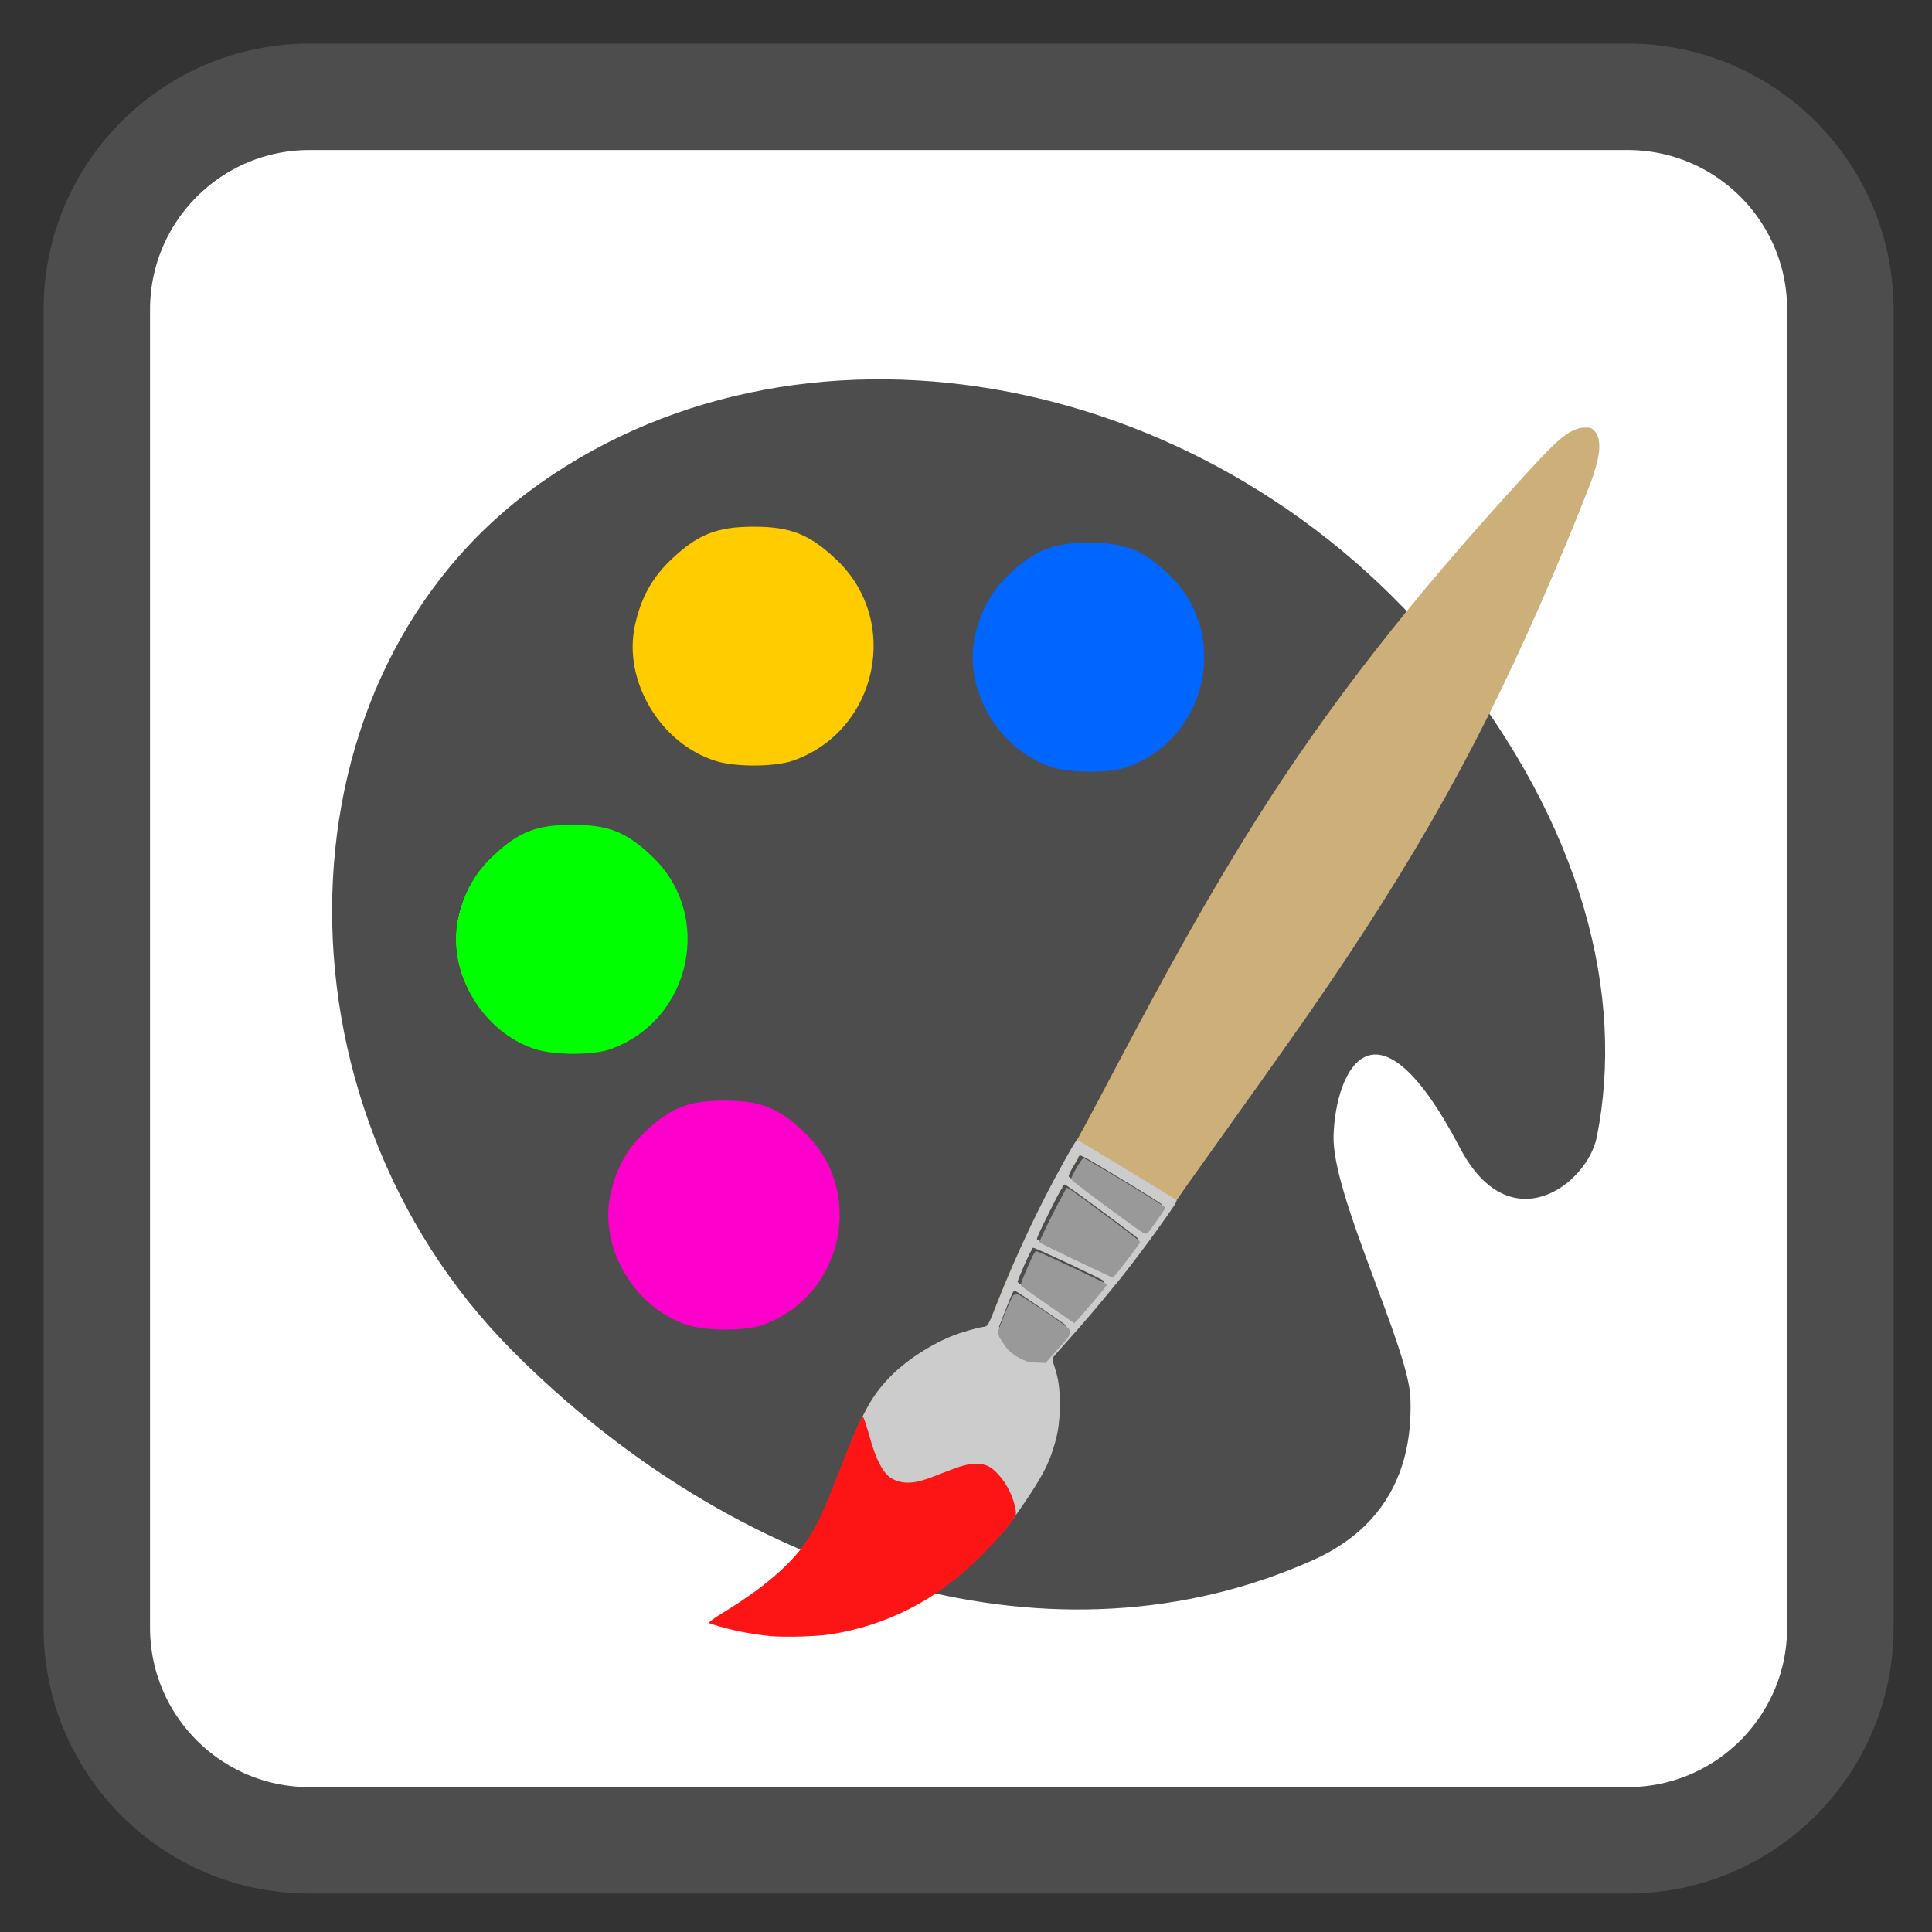 
<svg xmlns="http://www.w3.org/2000/svg" xmlns:xlink="http://www.w3.org/1999/xlink" width="24px" height="24px" viewBox="0 0 24 24" version="1.1">
<rect x="0" y="0" width="24" height="24" fill="#333333" stroke="none"/>
<g id="surface1">
<path style="fill-rule:nonzero;fill:rgb(100%,100%,100%);fill-opacity:1;stroke-width:7.034;stroke-linecap:butt;stroke-linejoin:miter;stroke:rgb(30.196%,30.196%,30.196%);stroke-opacity:1;stroke-miterlimit:4;" d="M 20.458 6.396 L 107.542 6.396 C 115.312 6.396 121.604 12.688 121.604 20.458 L 121.604 107.542 C 121.604 115.312 115.312 121.604 107.542 121.604 L 20.458 121.604 C 12.688 121.604 6.396 115.312 6.396 107.542 L 6.396 20.458 C 6.396 12.688 12.688 6.396 20.458 6.396 Z M 20.458 6.396 " transform="matrix(0.188,0,0,0.188,0,0)"/>
<path style=" stroke:none;fill-rule:nonzero;fill:rgb(30.196%,30.196%,30.196%);fill-opacity:1;" d="M 17.52 17.355 C 17.492 16.723 16.543 14.84 16.566 14.109 C 16.59 13.281 17.09 12.262 18.133 14.254 C 18.758 15.449 19.719 14.707 19.836 14.125 C 20.188 12.367 19.664 10.258 18 8.191 C 15.125 4.617 10.07 3.637 6.715 6 C 3.359 8.363 3.293 13.684 6.355 16.77 C 9.129 19.566 12.957 20.793 16.16 19.445 C 16.492 19.305 17.586 18.879 17.52 17.355 Z M 8.531 6.992 C 9.137 6.562 9.973 6.711 10.398 7.316 C 10.824 7.922 10.68 8.758 10.074 9.184 C 9.469 9.609 8.633 9.465 8.203 8.859 C 7.777 8.254 7.922 7.418 8.531 6.992 Z M 5.914 12.441 C 5.488 11.836 5.633 11 6.238 10.574 C 6.844 10.148 7.68 10.293 8.109 10.898 C 8.535 11.504 8.391 12.34 7.785 12.766 C 7.18 13.191 6.34 13.047 5.914 12.441 Z M 12.426 8.949 C 12 8.344 12.145 7.508 12.75 7.082 C 13.355 6.656 14.191 6.801 14.617 7.406 C 15.047 8.012 14.898 8.848 14.293 9.273 C 13.688 9.703 12.852 9.555 12.426 8.949 Z M 7.887 15.867 C 7.461 15.258 7.605 14.422 8.211 13.996 C 8.816 13.57 9.656 13.715 10.082 14.32 C 10.508 14.926 10.363 15.762 9.758 16.191 C 9.152 16.617 8.312 16.473 7.887 15.867 Z M 7.887 15.867 "/>
<path style=" stroke:none;fill-rule:nonzero;fill:rgb(100%,80%,0%);fill-opacity:1;" d="M 8.891 9.453 C 8.203 9.238 7.738 8.457 7.887 7.77 C 7.961 7.426 8.102 7.172 8.348 6.941 C 8.672 6.637 8.906 6.543 9.363 6.543 C 9.82 6.543 10.055 6.637 10.383 6.945 C 11.199 7.707 10.906 9.078 9.852 9.449 C 9.625 9.527 9.141 9.531 8.891 9.453 Z M 8.891 9.453 "/>
<path style=" stroke:none;fill-rule:nonzero;fill:rgb(0%,40%,100%);fill-opacity:1;" d="M 13.074 9.531 C 12.414 9.324 11.969 8.574 12.109 7.914 C 12.18 7.586 12.316 7.34 12.551 7.121 C 12.863 6.828 13.09 6.742 13.527 6.742 C 13.969 6.742 14.195 6.828 14.508 7.125 C 15.293 7.855 15.012 9.172 13.996 9.531 C 13.781 9.605 13.312 9.605 13.074 9.531 Z M 13.074 9.531 "/>
<path style=" stroke:none;fill-rule:nonzero;fill:rgb(0%,100%,0%);fill-opacity:1;" d="M 6.656 13.035 C 5.996 12.828 5.551 12.078 5.691 11.418 C 5.762 11.09 5.898 10.844 6.133 10.625 C 6.445 10.332 6.672 10.246 7.109 10.246 C 7.551 10.246 7.777 10.332 8.09 10.629 C 8.875 11.359 8.594 12.676 7.578 13.035 C 7.363 13.109 6.895 13.109 6.656 13.035 Z M 6.656 13.035 "/>
<path style=" stroke:none;fill-rule:nonzero;fill:rgb(100%,0%,80%);fill-opacity:1;" d="M 8.547 16.461 C 7.887 16.254 7.441 15.504 7.582 14.844 C 7.652 14.516 7.789 14.27 8.023 14.051 C 8.336 13.758 8.562 13.672 9 13.672 C 9.441 13.672 9.664 13.758 9.98 14.055 C 10.762 14.785 10.484 16.102 9.469 16.461 C 9.254 16.535 8.785 16.535 8.547 16.461 Z M 8.547 16.461 "/>
<path style=" stroke:none;fill-rule:nonzero;fill:rgb(80.392%,68.627%,47.843%);fill-opacity:1;" d="M 19.691 5.312 C 19.637 5.312 19.605 5.32 19.559 5.34 C 19.414 5.406 19.309 5.504 18.961 5.883 C 17.523 7.449 16.508 8.754 15.609 10.176 C 15.02 11.113 14.52 12.004 13.668 13.625 C 13.512 13.918 13.375 14.172 13.367 14.184 C 13.355 14.195 13.305 14.277 13.258 14.363 C 12.926 14.945 12.625 15.578 12.379 16.203 C 12.262 16.5 12.281 16.477 12.145 16.504 C 11.742 16.594 11.32 16.832 11.043 17.117 C 10.816 17.355 10.707 17.559 10.426 18.289 C 10.254 18.727 10.223 18.805 10.141 18.957 C 9.91 19.375 9.57 19.691 8.957 20.059 C 8.891 20.098 8.836 20.133 8.832 20.137 C 8.828 20.141 8.848 20.152 8.871 20.16 C 8.887 20.152 8.898 20.145 8.914 20.133 C 9.469 19.809 9.855 19.461 10.074 19.098 C 10.156 18.965 10.258 18.727 10.402 18.355 C 10.672 17.656 10.773 17.461 10.98 17.219 C 11.172 17 11.484 16.781 11.789 16.656 C 11.918 16.605 12.109 16.547 12.191 16.539 C 12.227 16.535 12.258 16.527 12.262 16.52 C 12.266 16.512 12.309 16.41 12.355 16.293 C 12.527 15.852 12.707 15.445 12.93 15.004 C 13.062 14.746 13.32 14.262 13.344 14.238 C 13.352 14.23 14.566 14.965 14.566 14.98 C 14.566 14.992 14.34 15.316 14.188 15.527 C 14.055 15.703 13.898 15.898 13.734 16.102 C 13.797 16.023 13.871 15.938 13.918 15.883 C 14.141 15.602 14.562 15.02 14.594 14.949 C 14.602 14.93 14.719 14.758 14.855 14.57 C 15.324 13.914 15.98 12.992 16.238 12.621 C 17.605 10.648 18.441 9.148 19.309 7.102 C 19.5 6.656 19.758 6.016 19.797 5.891 C 19.887 5.617 19.891 5.438 19.805 5.352 C 19.766 5.312 19.758 5.312 19.691 5.312 Z M 13.383 14.383 C 13.375 14.383 13.332 14.449 13.293 14.523 C 13.234 14.629 13.219 14.664 13.227 14.68 C 13.242 14.699 14.145 15.371 14.16 15.371 C 14.168 15.371 14.184 15.359 14.195 15.348 C 14.242 15.297 14.422 15.023 14.418 15.012 C 14.418 15.012 14.402 15.004 14.402 15 C 14.398 15.02 14.371 15.055 14.273 15.195 C 14.223 15.266 14.18 15.32 14.172 15.32 C 14.156 15.32 13.273 14.672 13.262 14.652 C 13.254 14.641 13.27 14.602 13.316 14.52 C 13.352 14.457 13.387 14.398 13.395 14.391 C 13.395 14.391 13.395 14.391 13.398 14.391 C 13.395 14.391 13.383 14.383 13.383 14.383 Z M 13.188 14.75 C 13.164 14.754 13.133 14.812 12.98 15.121 C 12.891 15.305 12.832 15.438 12.832 15.449 C 12.836 15.477 12.906 15.512 13.57 15.82 L 13.758 15.906 L 13.785 15.883 C 13.801 15.871 13.875 15.773 13.957 15.672 C 14.129 15.445 14.133 15.441 14.105 15.418 C 14.102 15.438 14.02 15.543 13.875 15.73 C 13.82 15.797 13.773 15.855 13.766 15.855 C 13.75 15.852 12.879 15.438 12.867 15.426 C 12.859 15.418 12.902 15.316 13.023 15.078 C 13.141 14.84 13.184 14.766 13.203 14.754 C 13.203 14.754 13.195 14.75 13.195 14.75 C 13.191 14.746 13.188 14.746 13.188 14.75 Z M 12.801 15.527 C 12.777 15.527 12.594 15.941 12.598 15.98 C 12.602 16.004 13.262 16.469 13.289 16.465 C 13.301 16.461 13.398 16.355 13.508 16.223 C 13.621 16.09 13.707 15.973 13.707 15.965 C 13.707 15.965 13.688 15.953 13.684 15.953 C 13.672 15.977 13.602 16.066 13.504 16.18 C 13.398 16.305 13.305 16.41 13.297 16.41 C 13.277 16.406 12.637 15.965 12.629 15.949 C 12.621 15.934 12.785 15.562 12.812 15.535 C 12.809 15.535 12.801 15.527 12.801 15.527 Z M 12.574 16.07 C 12.547 16.07 12.539 16.086 12.461 16.281 C 12.414 16.398 12.375 16.512 12.375 16.531 C 12.375 16.57 12.438 16.68 12.5 16.746 C 12.602 16.852 12.789 16.906 12.922 16.875 C 12.938 16.871 13.012 16.797 13.086 16.711 C 13.242 16.539 13.242 16.531 13.234 16.516 C 13.23 16.516 13.219 16.504 13.215 16.504 C 13.203 16.523 13.168 16.566 13.09 16.656 C 13.012 16.746 12.938 16.82 12.926 16.824 C 12.918 16.828 12.891 16.832 12.867 16.832 C 12.676 16.824 12.523 16.73 12.438 16.566 L 12.398 16.5 L 12.465 16.328 C 12.531 16.156 12.559 16.094 12.574 16.07 Z M 13.629 16.227 C 13.613 16.25 13.594 16.27 13.578 16.293 C 13.598 16.27 13.609 16.25 13.629 16.227 Z M 13.066 16.887 C 13.043 16.914 13.035 16.93 13.035 16.938 C 13.039 16.945 13.055 16.988 13.07 17.031 C 13.121 17.184 13.137 17.285 13.137 17.5 C 13.137 17.754 13.113 17.883 13.027 18.121 C 13.016 18.156 13 18.188 12.988 18.223 C 13.02 18.152 13.051 18.082 13.07 18.016 C 13.137 17.809 13.16 17.676 13.16 17.453 C 13.16 17.242 13.141 17.125 13.086 16.973 C 13.07 16.934 13.062 16.898 13.066 16.887 Z M 13.066 16.887 "/>
<path style=" stroke:none;fill-rule:nonzero;fill:rgb(80%,80%,80%);fill-opacity:1;" d="M 9.539 20.312 C 9.332 20.289 9.109 20.246 8.902 20.184 C 8.859 20.172 8.824 20.16 8.824 20.156 C 8.824 20.148 8.871 20.117 8.93 20.086 C 9.484 19.762 9.875 19.414 10.094 19.047 C 10.172 18.914 10.277 18.676 10.422 18.305 C 10.691 17.602 10.793 17.406 11.004 17.164 C 11.195 16.945 11.508 16.73 11.812 16.602 C 11.938 16.551 12.129 16.496 12.211 16.484 C 12.277 16.477 12.273 16.48 12.391 16.184 C 12.598 15.66 12.859 15.094 13.113 14.621 C 13.297 14.281 13.371 14.156 13.383 14.16 C 13.395 14.164 14.383 14.762 14.582 14.887 C 14.633 14.918 14.641 14.898 14.48 15.129 C 14.152 15.602 13.715 16.152 13.262 16.656 C 13.164 16.766 13.082 16.859 13.078 16.867 C 13.07 16.879 13.078 16.918 13.098 16.973 C 13.152 17.141 13.164 17.23 13.164 17.449 C 13.164 17.699 13.141 17.832 13.059 18.07 C 12.992 18.258 12.887 18.438 12.645 18.785 C 12.484 19.02 12.145 19.379 11.887 19.586 C 11.523 19.879 11.113 20.098 10.711 20.215 C 10.348 20.32 9.922 20.355 9.539 20.312 Z M 12.941 16.809 C 12.953 16.805 13.023 16.73 13.105 16.641 C 13.223 16.508 13.25 16.473 13.238 16.461 C 13.207 16.434 12.629 16.039 12.609 16.035 C 12.59 16.027 12.578 16.047 12.477 16.309 L 12.41 16.48 L 12.449 16.551 C 12.535 16.715 12.691 16.809 12.883 16.816 C 12.906 16.816 12.934 16.812 12.941 16.809 Z M 13.523 16.156 C 13.633 16.031 13.719 15.922 13.715 15.914 C 13.711 15.898 12.848 15.492 12.832 15.5 C 12.812 15.504 12.637 15.906 12.641 15.926 C 12.648 15.941 13.297 16.387 13.312 16.391 C 13.32 16.391 13.414 16.285 13.523 16.156 Z M 13.895 15.703 C 14.047 15.512 14.133 15.395 14.133 15.383 C 14.133 15.371 13.254 14.719 13.227 14.715 C 13.211 14.711 13.172 14.777 13.039 15.047 C 12.918 15.289 12.871 15.391 12.883 15.398 C 12.895 15.41 13.773 15.828 13.789 15.828 C 13.793 15.832 13.84 15.773 13.895 15.703 Z M 14.297 15.168 C 14.449 14.953 14.438 14.969 14.422 14.953 C 14.414 14.945 14.188 14.801 13.914 14.637 C 13.512 14.391 13.422 14.344 13.41 14.355 C 13.402 14.363 13.367 14.422 13.332 14.484 C 13.285 14.566 13.27 14.605 13.277 14.617 C 13.293 14.637 14.18 15.293 14.195 15.293 C 14.203 15.293 14.246 15.238 14.297 15.168 Z M 14.297 15.168 "/>
<path style=" stroke:none;fill-rule:nonzero;fill:rgb(99.216%,8.235%,8.235%);fill-opacity:1;" d="M 9.57 20.324 C 9.441 20.312 9.273 20.285 9.148 20.258 C 9.02 20.23 8.805 20.168 8.805 20.16 C 8.805 20.156 8.859 20.109 8.922 20.07 C 9.453 19.75 9.84 19.438 10.059 19.086 C 10.141 18.957 10.234 18.762 10.316 18.551 C 10.602 17.824 10.695 17.605 10.719 17.605 C 10.73 17.605 10.75 17.664 10.82 17.906 C 10.883 18.121 10.957 18.266 11.035 18.336 C 11.102 18.391 11.188 18.418 11.273 18.418 C 11.383 18.418 11.477 18.391 11.711 18.297 C 11.949 18.203 12.023 18.184 12.133 18.184 C 12.242 18.184 12.309 18.215 12.402 18.316 C 12.508 18.43 12.594 18.605 12.617 18.762 C 12.625 18.805 12.621 18.82 12.598 18.852 C 12.535 18.969 12.348 19.164 12.199 19.316 C 11.637 19.887 11.004 20.195 10.301 20.305 C 10.133 20.328 9.734 20.34 9.57 20.324 Z M 9.57 20.324 "/>
<path style="fill-rule:nonzero;fill:rgb(60%,60%,60%);fill-opacity:1;stroke-width:0.488;stroke-linecap:butt;stroke-linejoin:miter;stroke:rgb(60%,60%,60%);stroke-opacity:1;stroke-miterlimit:4;" d="M 67.958 89.729 C 67.583 89.604 67.125 89.354 66.833 89.062 C 66.583 88.812 66.188 88.188 66.188 88.062 C 66.188 87.917 67.062 85.771 67.146 85.75 C 67.25 85.708 70.417 87.854 70.479 88 C 70.521 88.083 70.25 88.417 69.458 89.271 L 68.979 89.812 L 68.604 89.792 C 68.396 89.792 68.104 89.771 67.958 89.729 Z M 67.958 89.729 " transform="matrix(0.188,0,0,0.188,0,0)"/>
<path style="fill-rule:nonzero;fill:rgb(60%,60%,60%);fill-opacity:1;stroke-width:0.052;stroke-linecap:butt;stroke-linejoin:miter;stroke:rgb(60%,60%,60%);stroke-opacity:1;stroke-miterlimit:4;" d="M 69.917 86.667 C 68.542 85.708 67.583 85.042 67.5 84.938 C 67.458 84.896 67.521 84.667 67.771 84.104 C 67.938 83.688 68.167 83.208 68.25 83.021 C 68.417 82.708 68.438 82.688 68.562 82.729 C 68.896 82.854 70.708 83.708 71.896 84.271 L 73.125 84.875 L 72.812 85.292 C 72.333 85.875 71.333 87.042 71.146 87.229 L 70.979 87.396 Z M 69.917 86.667 " transform="matrix(0.188,0,0,0.188,0,0)"/>
<path style="fill-rule:nonzero;fill:rgb(60%,60%,60%);fill-opacity:1;stroke-width:0.052;stroke-linecap:butt;stroke-linejoin:miter;stroke:rgb(60%,60%,60%);stroke-opacity:1;stroke-miterlimit:4;" d="M 72.188 83.771 C 69.938 82.708 68.708 82.104 68.708 82.062 C 68.708 82 69.583 80.188 69.958 79.5 C 70.167 79.104 70.375 78.729 70.417 78.646 C 70.521 78.438 70.354 78.354 72.062 79.604 C 73.958 80.979 75.312 82.021 75.312 82.062 C 75.333 82.125 74 83.854 73.729 84.167 L 73.521 84.396 Z M 72.188 83.771 " transform="matrix(0.188,0,0,0.188,0,0)"/>
<path style="fill-rule:nonzero;fill:rgb(60%,60%,60%);fill-opacity:1;stroke-width:0.106;stroke-linecap:butt;stroke-linejoin:miter;stroke:rgb(60%,60%,60%);stroke-opacity:1;stroke-miterlimit:4;" d="M 74.292 80.521 C 72.333 79.104 70.833 77.958 70.833 77.896 C 70.833 77.75 71.521 76.583 71.604 76.583 C 71.75 76.583 76.938 79.729 76.938 79.812 C 76.938 79.875 75.938 81.292 75.792 81.438 C 75.688 81.521 75.625 81.5 74.292 80.521 Z M 74.292 80.521 " transform="matrix(0.188,0,0,0.188,0,0)"/>
</g>
</svg>
